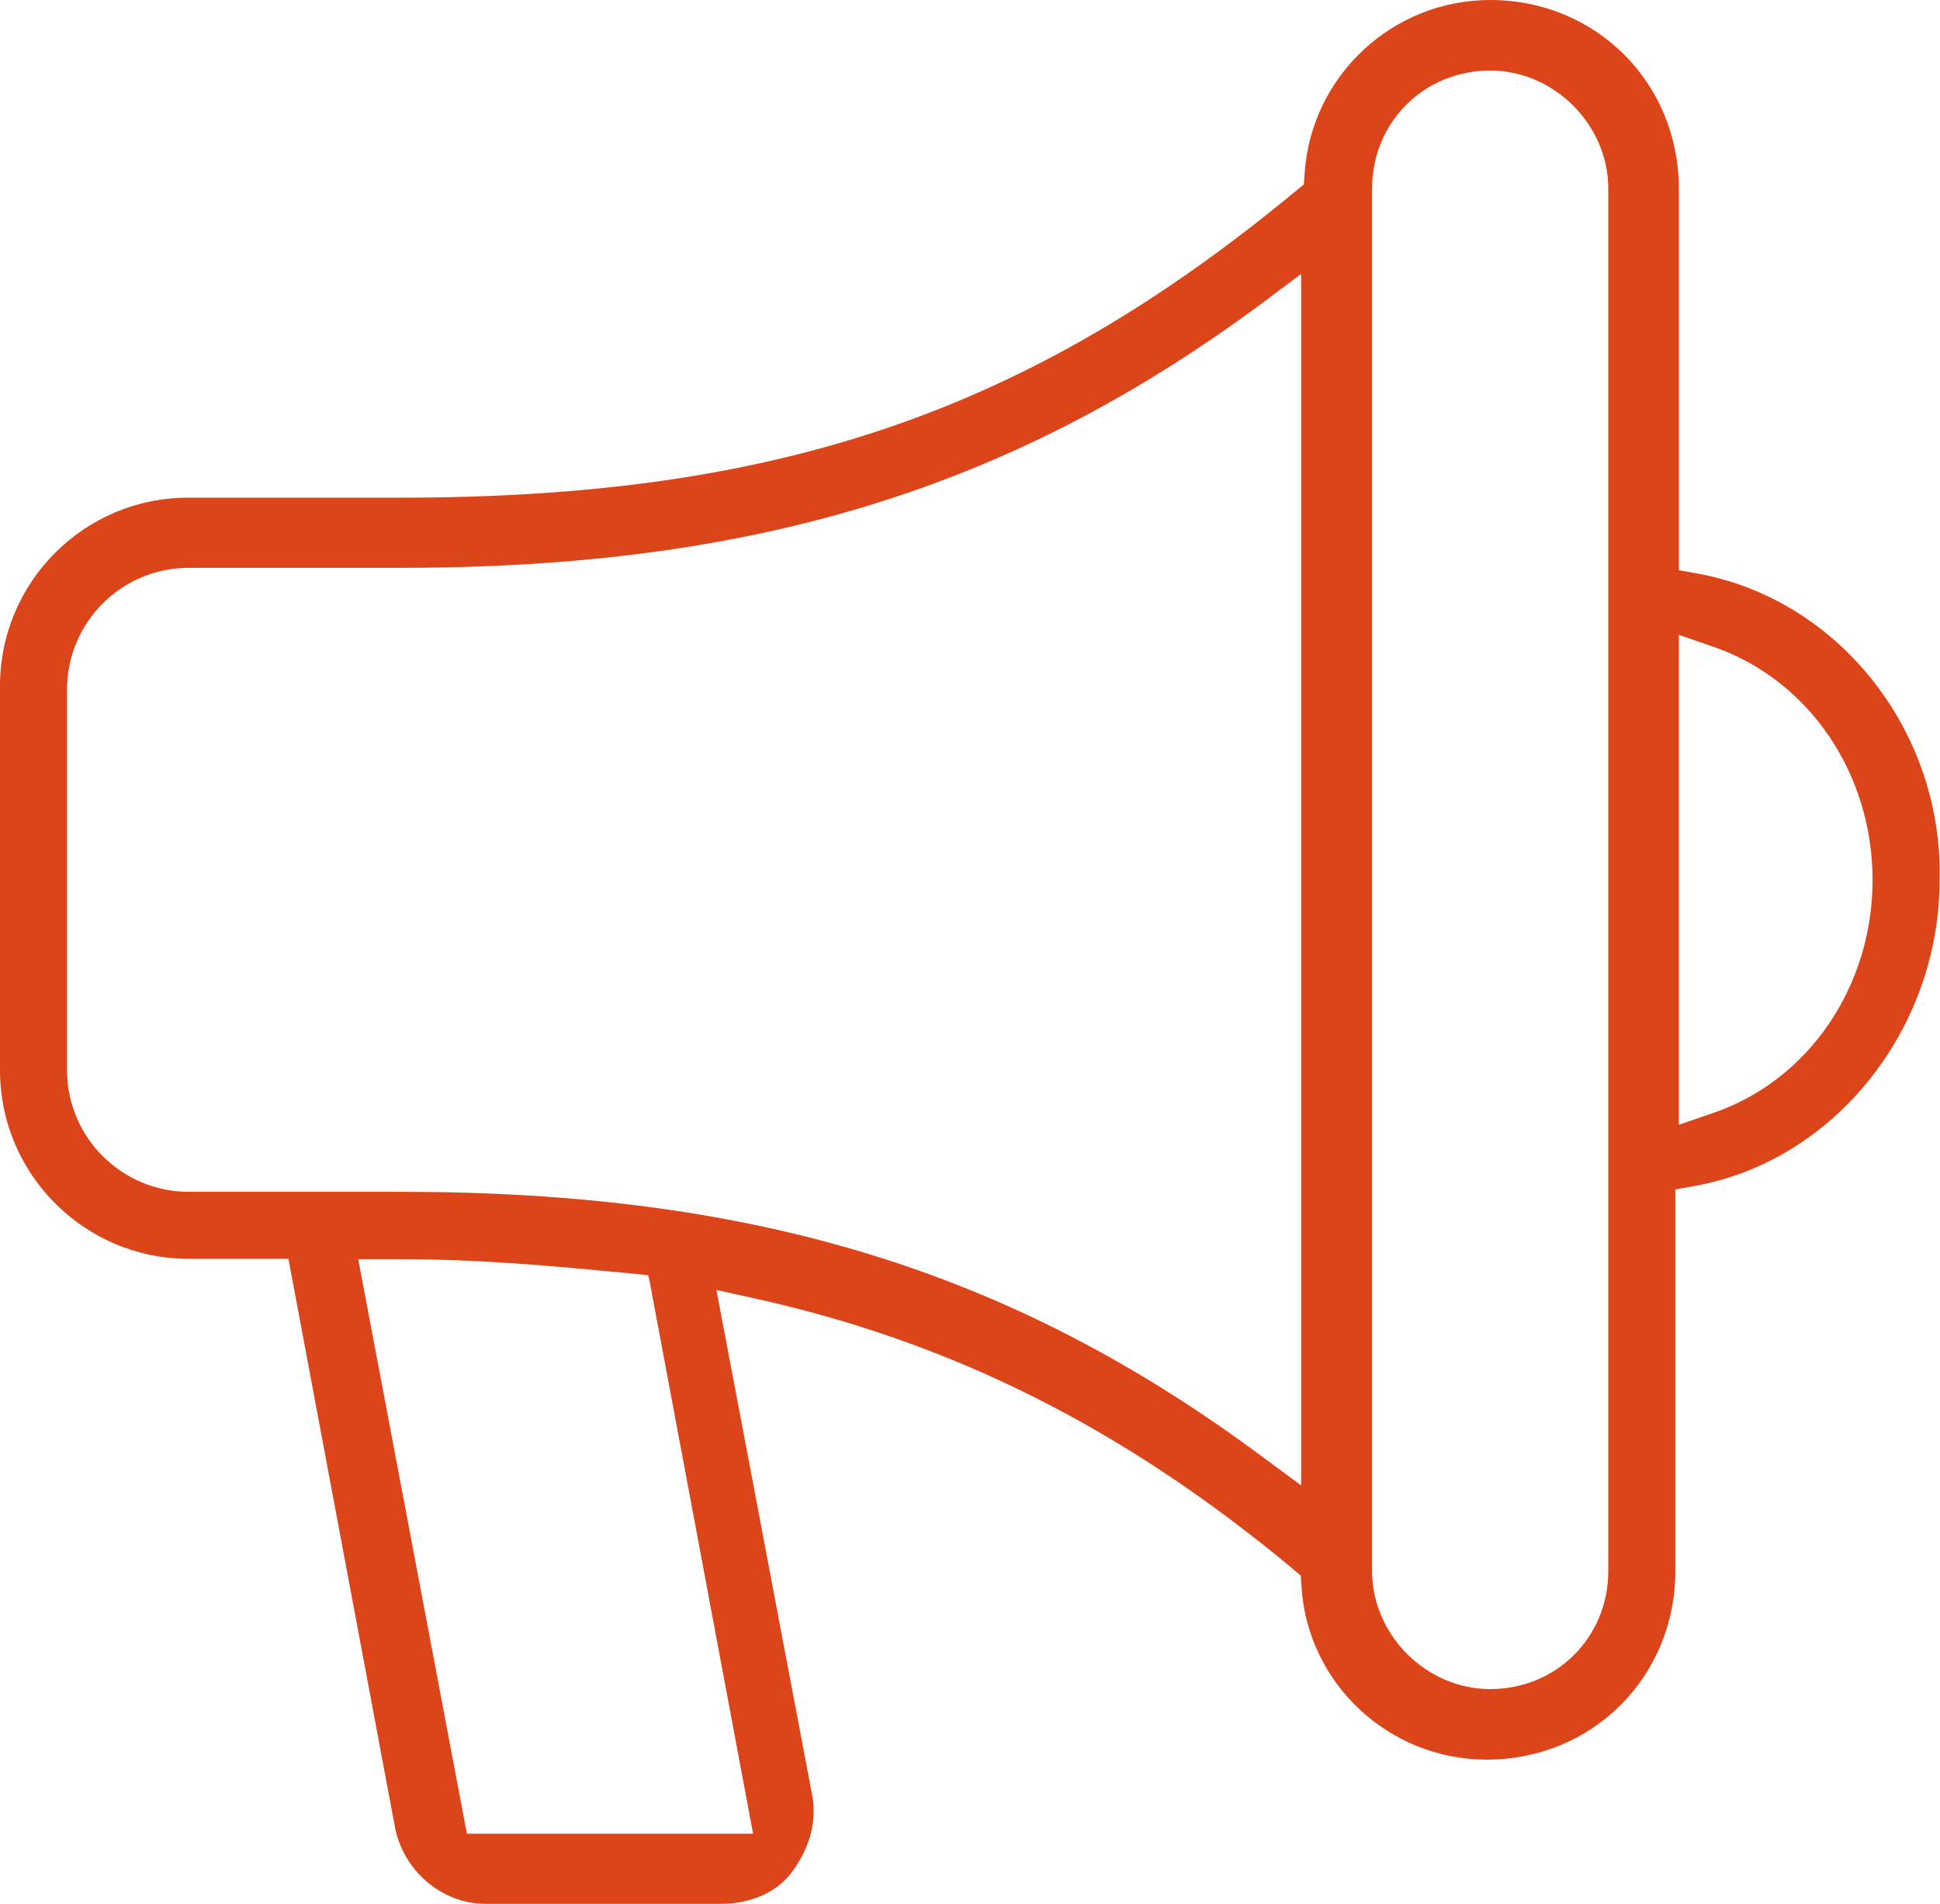 <svg enable-background="new 0 0 49.77 48.86" viewBox="0 0 49.77 48.86" xmlns="http://www.w3.org/2000/svg"><path d="m43.62 14.73-.55-.1v-9.79c0-2.72-2.13-4.84-4.84-4.84-2.51 0-4.59 1.95-4.76 4.44l-.02.29-.23.19c-6.83 5.65-13.27 7.85-22.96 7.85h-5.42c-2.67-.01-4.84 2.16-4.84 4.83v9.86c0 2.67 2.17 4.84 4.84 4.84h2.56l2.73 14.57c.21 1.13 1.21 1.98 2.32 1.98h6.06c.75 0 1.43-.3 1.81-.82.46-.62.65-1.33.51-2l-2.45-12.93 1 .22c5.08 1.13 9.45 3.33 13.77 6.92l.22.19.02.29c.16 2.49 2.25 4.43 4.75 4.43 2.72 0 4.84-2.13 4.84-4.84v-9.79l.55-.1c3.55-.66 6.23-4.03 6.23-7.84.09-3.79-2.55-7.16-6.14-7.85zm-24.3 32.32h-7.34l-.04-.2-2.75-14.54h1.08c2.06 0 3.87.17 5.86.36l.5.05.04.18zm14.07-8.93-1.07-.79c-6.39-4.73-12.98-6.75-22.04-6.75h-5.44c-1.72 0-3.12-1.4-3.12-3.12v-9.77c0-1.72 1.4-3.12 3.12-3.12h5.43c9.05 0 15.65-2.02 22.04-6.74l1.07-.8v31.09zm7.87 2.19c0 1.7-1.33 3.03-3.03 3.03-1.64 0-3.03-1.39-3.03-3.03v-35.47c0-1.7 1.33-3.03 3.03-3.03 1.64 0 3.03 1.39 3.03 3.03zm2.71-11.76-.9.31v-12.57l.9.31c2.44.85 4.07 3.25 4.07 5.98 0 2.72-1.63 5.13-4.07 5.97z" fill="#dc4419"/></svg>